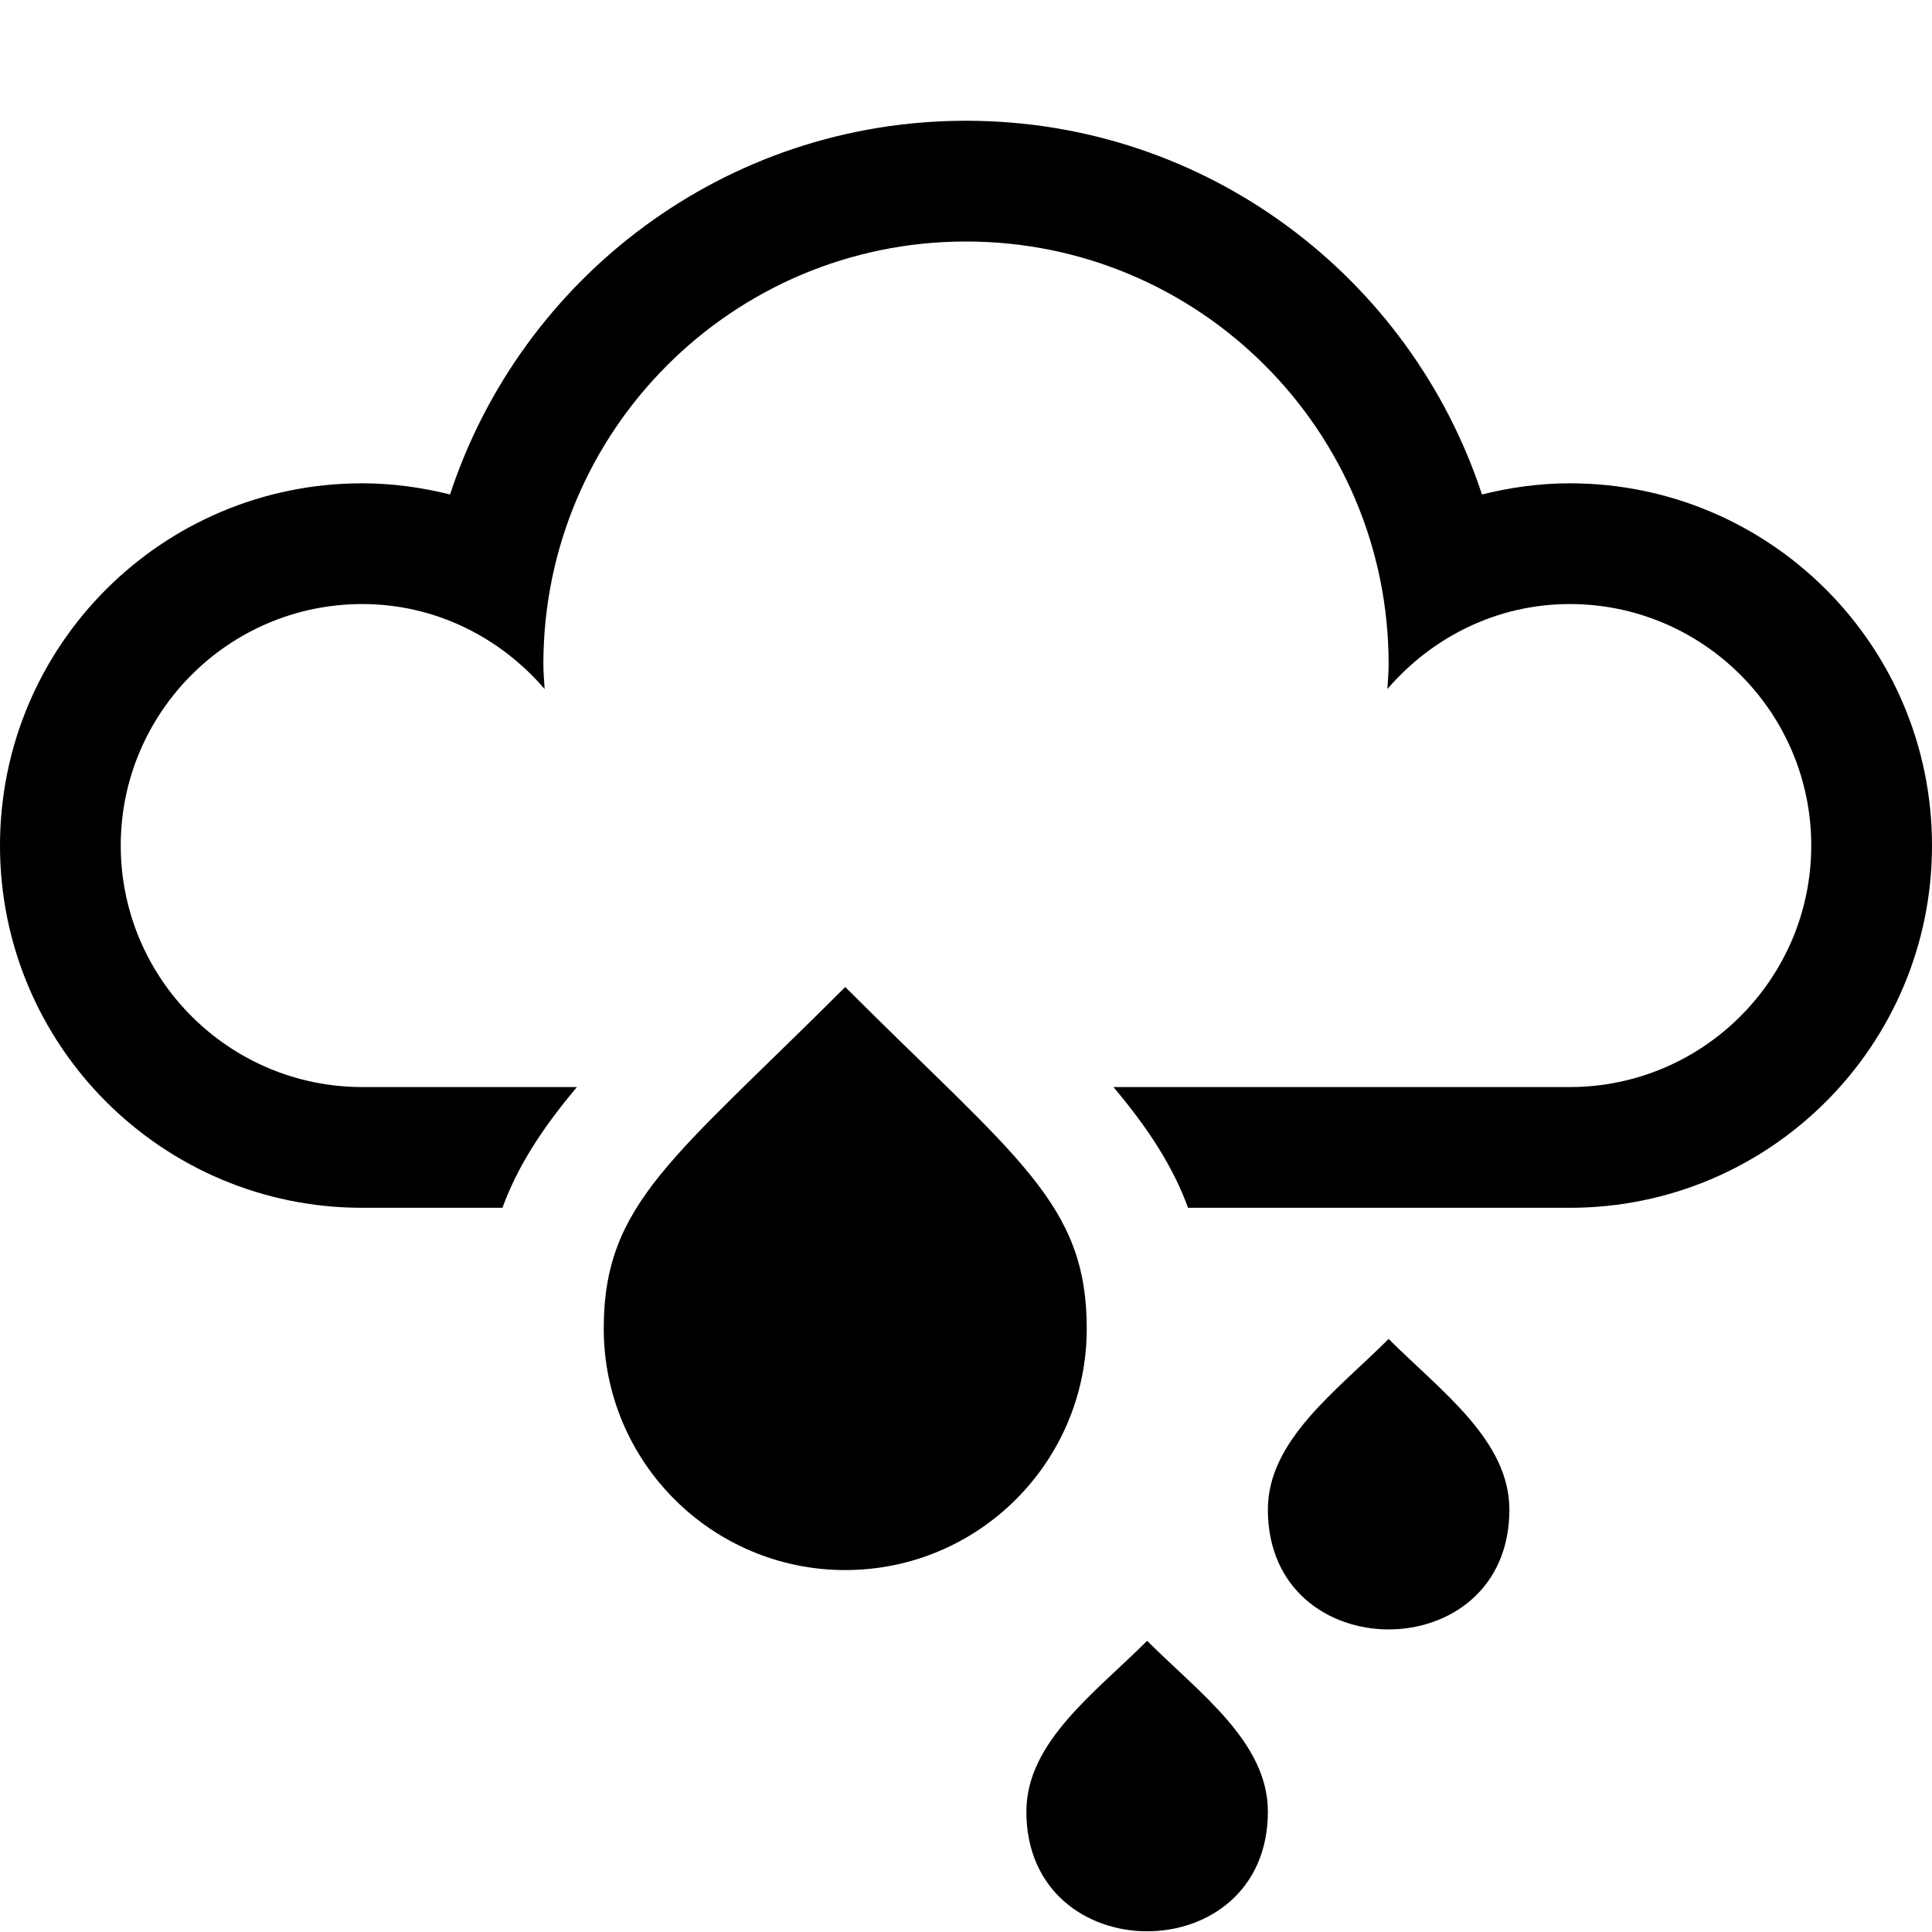 <?xml version="1.0" encoding="utf-8"?>
<!-- Generator: Adobe Illustrator 18.1.1, SVG Export Plug-In . SVG Version: 6.00 Build 0)  -->
<!DOCTYPE svg PUBLIC "-//W3C//DTD SVG 1.1//EN" "http://www.w3.org/Graphics/SVG/1.1/DTD/svg11.dtd">
<svg version="1.1" xmlns="http://www.w3.org/2000/svg" xmlns:xlink="http://www.w3.org/1999/xlink" x="0px" y="0px" width="32px"
	 height="32px" viewBox="0 0 32 32" enable-background="new 0 0 32 32" xml:space="preserve">
<g id="Old_Versions" display="none">
</g>
<g id="Layer_1">
	<g>
		<path d="M26,8.005c-0.502,0-0.987,0.069-1.454,0.185C23.365,4.597,19.988,2,16,2S8.635,4.597,7.454,8.19
			C6.987,8.074,6.502,8.005,6,8.005c-3.314,0-6,2.686-6,6c0,3.314,2.686,6,6,6h2.322c0.251-0.688,0.659-1.317,1.234-2H6
			c-2.206,0-4-1.794-4-4c0-2.206,1.794-4,4-4c1.212,0,2.287,0.553,3.021,1.408C9.013,11.275,9,11.139,9,11c0-3.866,3.134-7,7-7
			s7,3.134,7,7c0,0.139-0.013,0.275-0.021,0.413c0.734-0.854,1.809-1.408,3.021-1.408c2.206,0,4,1.794,4,4c0,2.206-1.794,4-4,4
			h-7.558c0.576,0.684,0.985,1.313,1.236,2H26c3.314,0,6-2.686,6-6C32,10.691,29.314,8.005,26,8.005z"/>
		<path d="M23,22.177c-0.863,0.863-2,1.677-2,2.828c0,2.643,4,2.646,4,0C25,23.853,23.863,23.04,23,22.177z"/>
		<path d="M19,27.177c-0.863,0.863-2,1.677-2,2.828c0,2.643,4,2.646,4,0C21,28.853,19.863,28.04,19,27.177z"/>
		<path d="M14,16.348c-2.842,2.842-4,3.575-4,5.657c0,2.209,1.791,4,4,4s4-1.791,4-4C18,19.925,16.848,19.196,14,16.348z"/>
	</g>
</g>
<g id="Layer_2">
</g>
<g id="Layer_3">
</g>
</svg>
